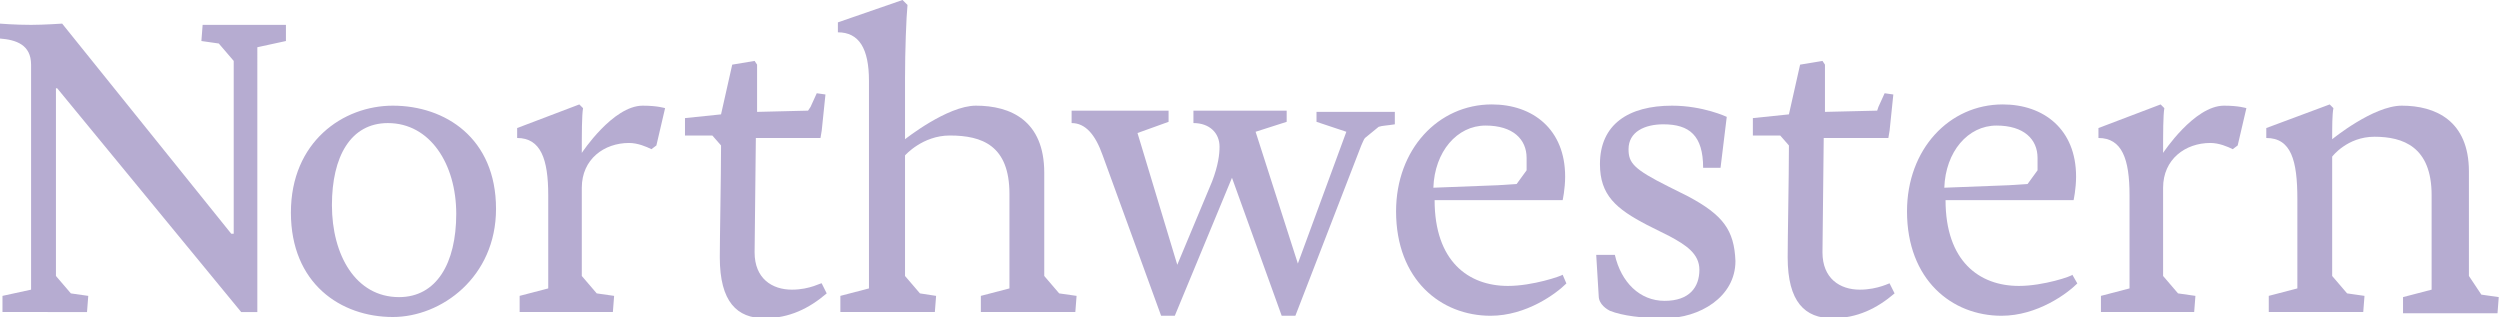 <?xml version="1.0" encoding="utf-8"?>
<!-- Generator: Adobe Illustrator 18.1.1, SVG Export Plug-In . SVG Version: 6.00 Build 0)  -->
<svg version="1.1" id="Layer_1" xmlns="http://www.w3.org/2000/svg" xmlns:xlink="http://www.w3.org/1999/xlink" x="0px" y="0px"
	 viewBox="0 0 201.1 25.5" enable-background="new 0 0 201.1 25.5" xml:space="preserve">
<g>
	<path fill="#B6ACD1" d="M23,3.3L23,2h-6.7l-0.1,1.3l1.4,0.2l1.2,1.4v13.4l0,0.5h-0.2L5,1.9C5,1.9,3.5,2,2.5,2C1.2,2,0,1.9,0,1.9
		v1.2c1.3,0.1,2.5,0.5,2.5,2.1v18.1l-2.3,0.5l0,1.3H7l0.1-1.3l-1.4-0.2l-1.2-1.4V7.1h0.1l14.8,18h1.3v-3.2V3.8L23,3.3z"/>
	<path fill="#B6ACD1" d="M84,22.2v-5.1l0-3.2c0-4.2-2.7-5.4-5.5-5.4c-2.3,0-5.7,2.7-5.7,2.7V6.3c0-2.2,0.1-4.9,0.2-5.9L72.6,0
		l-5.2,1.8v0.8c1.7,0,2.5,1.3,2.5,3.9l0,8.7v8l-2.3,0.6v1.3h7.6l0.1-1.3L74,23.6l-1.2-1.4v-5.1l0-4.6c0,0,1.4-1.6,3.6-1.6
		c2.6,0,4.8,0.8,4.8,4.7l0,1.8v5.8l-2.3,0.6l0,1.3h7.6l0.1-1.3l-1.4-0.2L84,22.2z"/>
	<path fill="#B6ACD1" d="M46.8,12.3c0-1.6,0-3,0.1-3.6l-0.3-0.3l-5,1.9v0.8c1.9,0,2.5,1.7,2.5,4.6l0,1.7v5.8l-2.3,0.6l0,1.3h7.5
		l0.1-1.3L48,23.6l-1.2-1.4v-5.1l0-2c0-2.3,1.8-3.6,3.8-3.6c0.7,0,1.4,0.3,1.8,0.5l0.4-0.3l0.7-3c0,0-0.6-0.2-1.8-0.2
		C49.3,8.5,46.8,12.3,46.8,12.3"/>
	<path fill="#B6ACD1" d="M32.1,23.9c-3.5,0-5.4-3.4-5.4-7.4c0-3.9,1.5-6.6,4.5-6.6c3.4,0,5.5,3.3,5.5,7.3
		C36.7,21.2,35.1,23.9,32.1,23.9 M31.6,8.5c-4,0-8.2,2.9-8.2,8.6c0,5.7,4,8.4,8.2,8.4c3.9,0,8.3-3.2,8.3-8.7
		C39.9,11.1,35.8,8.5,31.6,8.5"/>
	<path fill="#B6ACD1" d="M198.6,22.2v-5.1l0-3.3c0-4.1-2.7-5.3-5.4-5.3c-2.3,0-5.6,2.7-5.6,2.7c0-1,0-2,0.1-2.5l-0.3-0.3l-5.1,1.9
		v0.8c2,0,2.5,1.8,2.5,4.9l0,1.4v5.8l-2.3,0.6v1.3h7.6l0.1-1.3l-1.4-0.2l-1.2-1.4v-5.1l0-4.5c0,0,1.2-1.6,3.4-1.6
		c2.3,0,4.6,0.8,4.6,4.7l0,1.8v5.8l-2.3,0.6v1.3h7.6l0.1-1.3l-1.4-0.2L198.6,22.2z"/>
	<path fill="#B6ACD1" d="M105.9,9.8l2.4,0.8l-3.9,10.6l-3.4-10.6l2.5-0.8V8.9H96v1c1.3,0,2.1,0.8,2.1,1.9c0,0.6-0.1,1.5-0.6,2.8
		l-2.8,6.7l-3.2-10.6L94,9.8V8.9h-7.8v1c1.1,0,1.9,0.9,2.5,2.6l4.7,12.9h1.1l4.6-11.1l4,11.1h1.1l5.3-13.7c0.1-0.2,0.2-0.5,0.3-0.6
		l1.1-0.9c0.3-0.1,0.7-0.1,1.3-0.2v-1h-6.3V9.8z"/>
	<path fill="#B6ACD1" d="M119.5,10.1c2.2,0,3.3,1.1,3.3,2.6c0,0.3,0,0.7,0,1l-0.8,1.1l-1.5,0.1l-5.2,0.2
		C115.4,12.2,117.2,10.1,119.5,10.1 M121.3,23c-3.2,0-5.9-2-5.9-6.9h10.3c0,0,0.2-0.9,0.2-1.9c0-3.8-2.6-5.8-5.9-5.8
		c-4.3,0-7.7,3.6-7.7,8.6c0,5.5,3.6,8.4,7.6,8.4c2.9,0,5.3-1.8,6.1-2.6l-0.3-0.7C125.6,22.2,123.3,23,121.3,23"/>
	<path fill="#B6ACD1" d="M160.6,10.1c2.2,0,3.3,1.1,3.3,2.6c0,0.3,0,0.7,0,1l-0.8,1.1l-1.5,0.1l-5.2,0.2
		C156.5,12.2,158.3,10.1,160.6,10.1 M162.4,23c-3.2,0-5.9-2-5.9-6.9h10.3c0,0,0.2-0.9,0.2-1.9c0-3.8-2.6-5.8-5.9-5.8
		c-4.3,0-7.7,3.6-7.7,8.6c0,5.5,3.6,8.4,7.6,8.4c2.9,0,5.3-1.8,6.1-2.6l-0.4-0.7C166.7,22.2,164.4,23,162.4,23"/>
	<path fill="#B6ACD1" d="M135.8,15.8l-1.6-0.8c-2.8-1.4-3.2-1.9-3.2-3c0-1.4,1.3-2,2.8-2c2.1,0,3.2,0.9,3.2,3.5h1.4l0.5-4.1
		c0,0-1.9-0.9-4.4-0.9c-3.5,0-5.8,1.5-5.8,4.7c0,2.5,1.3,3.6,3.8,4.9l1.8,0.9c1.3,0.7,2.4,1.4,2.4,2.7c0,1.4-0.8,2.5-2.8,2.5
		c-2,0-3.5-1.5-4-3.7h-1.5l0.2,3.3c0,0.7,0.7,1.1,0.9,1.2c1,0.4,2.6,0.6,4.4,0.6c2.8,0,5.7-1.7,5.7-4.6
		C139.5,18.5,138.6,17.3,135.8,15.8"/>
	<path fill="#B6ACD1" d="M63.7,23.3c-1.6,0-3-0.9-3-3l0.1-9.2H66l0.1-0.6h0l0.3-2.9l-0.7-0.1l-0.5,1.1L65,8.9L60.9,9V5.2l-0.2-0.3
		l-1.8,0.3l-0.9,4l-2.9,0.3v1.4l2.2,0l0.7,0.8l0,0.2c0,2.2-0.1,7.3-0.1,8.8c0,3.6,1.4,4.9,3.6,4.9c2,0,3.6-0.8,5-2l-0.4-0.8
		C66.1,22.7,65.2,23.3,63.7,23.3"/>
	<path fill="#B6ACD1" d="M149.6,23.3c-1.6,0-3-0.9-3-3l0.1-9.2h5.2l0.1-0.6h0l0.3-2.9l-0.7-0.1l-0.5,1.1L151,8.9L146.8,9V5.2
		l-0.2-0.3l-1.8,0.3l-0.9,4l-2.9,0.3v1.4l2.2,0l0.7,0.8l0,0.2c0,2.2-0.1,7.3-0.1,8.8c0,3.6,1.4,4.9,3.6,4.9c2,0,3.6-0.8,5-2
		l-0.4-0.8C152.1,22.7,151.1,23.3,149.6,23.3"/>
	<path fill="#B6ACD1" d="M174,12.3c0-1.6,0-3,0.1-3.6l-0.3-0.3l-5,1.9v0.8c1.9,0,2.5,1.7,2.5,4.6l0,1.7v5.8l-2.3,0.6l0,1.3h7.5
		l0.1-1.3l-1.4-0.2l-1.2-1.4v-5.1l0-2c0-2.3,1.8-3.6,3.8-3.6c0.7,0,1.4,0.3,1.8,0.5l0.4-0.3l0.7-3c0,0-0.6-0.2-1.8-0.2
		C176.5,8.5,174,12.3,174,12.3"/>
</g>
</svg>
